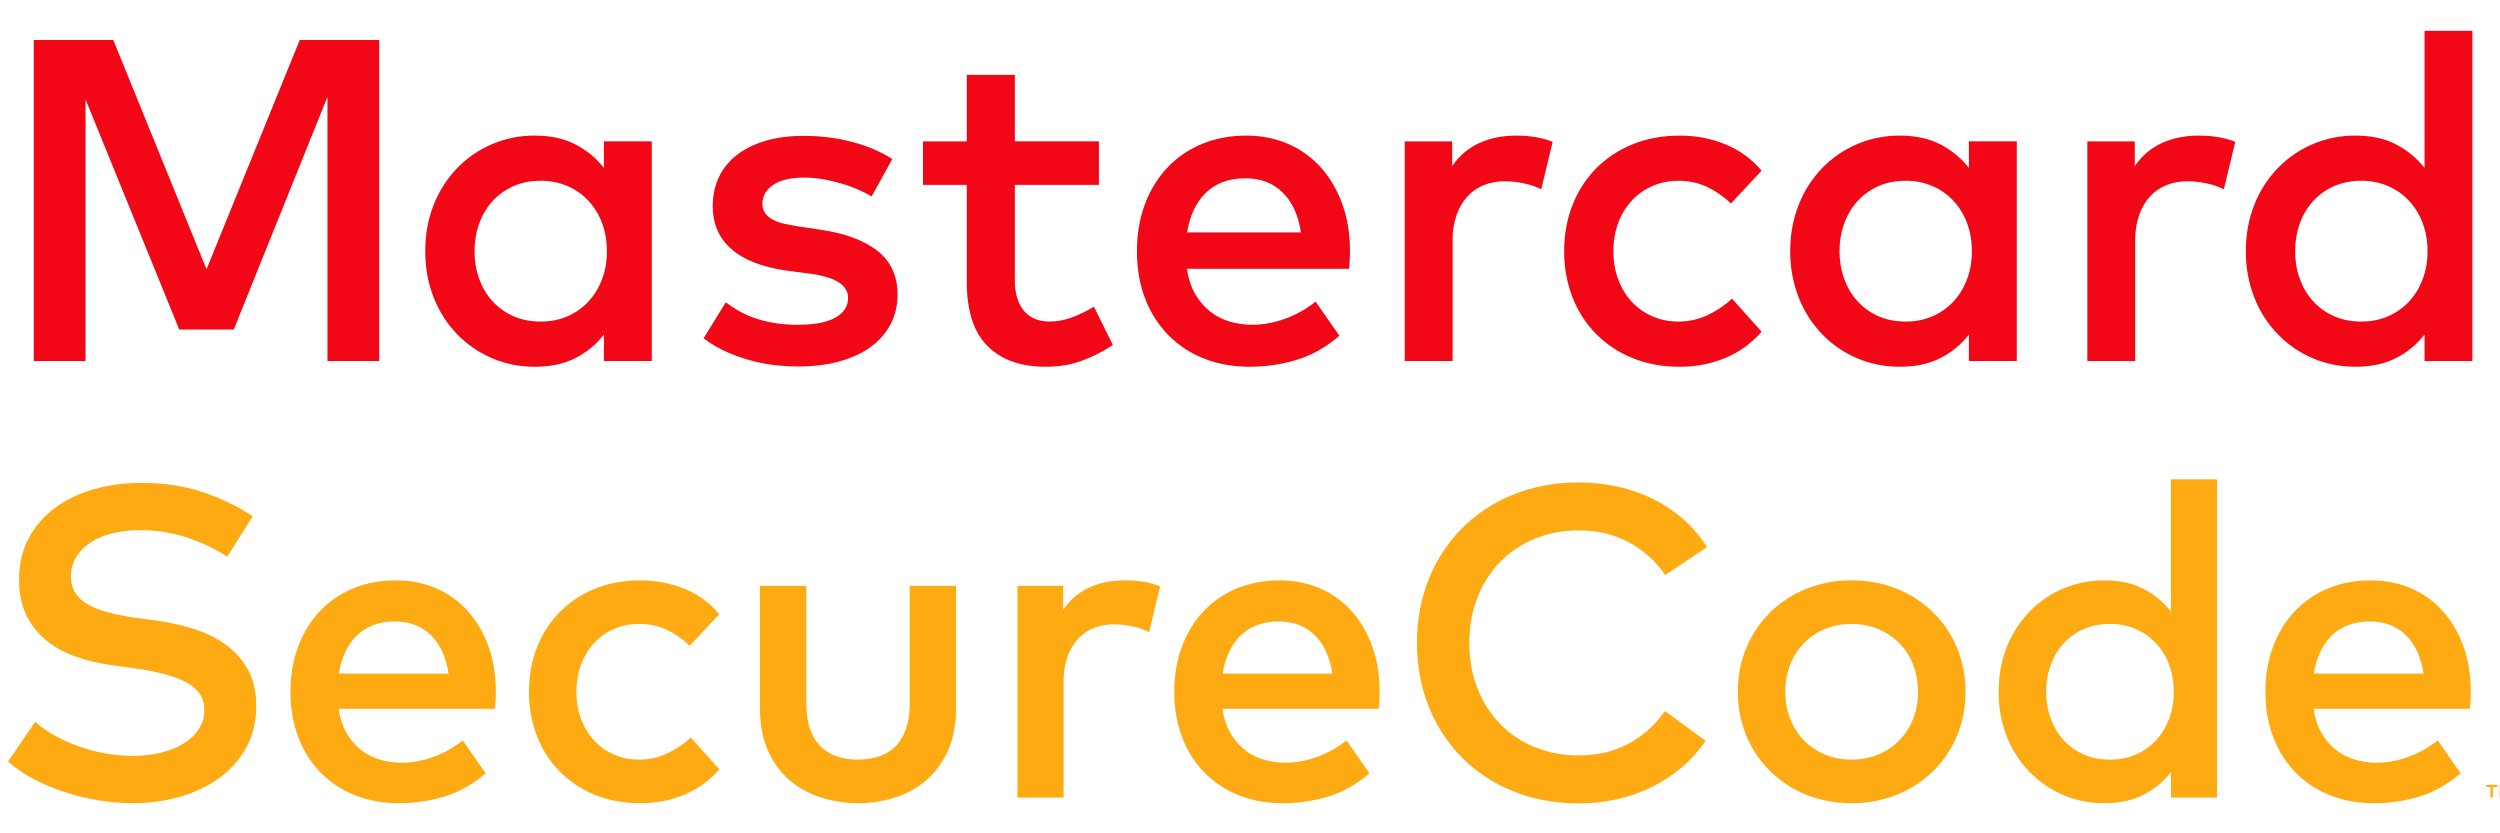 <svg width="150" height="50" viewBox="0 0 150 50" fill="none" xmlns="http://www.w3.org/2000/svg">
<path d="M13.639 33.402C12.861 32.907 12.024 32.513 11.148 32.228C10.27 31.948 9.353 31.807 8.431 31.811C7.86 31.806 7.29 31.87 6.735 32.003C6.267 32.112 5.821 32.3 5.416 32.561C5.051 32.804 4.766 33.096 4.562 33.435C4.357 33.782 4.252 34.179 4.258 34.583C4.258 34.971 4.347 35.303 4.522 35.577C4.699 35.851 4.954 36.083 5.285 36.274C5.616 36.464 6.02 36.62 6.497 36.745C6.974 36.868 7.513 36.975 8.113 37.063L9.399 37.235C10.149 37.342 10.883 37.505 11.598 37.727C12.282 37.931 12.928 38.245 13.513 38.655C14.073 39.052 14.524 39.553 14.865 40.153C15.205 40.754 15.375 41.484 15.375 42.342C15.375 43.288 15.177 44.123 14.778 44.848C14.382 45.571 13.83 46.196 13.162 46.678C12.446 47.19 11.646 47.572 10.797 47.806C9.868 48.066 8.907 48.196 7.942 48.191C6.6 48.177 5.267 47.966 3.987 47.562C3.336 47.356 2.704 47.096 2.097 46.785C1.516 46.489 0.973 46.123 0.48 45.696L2.111 43.309C2.46 43.623 2.845 43.895 3.257 44.119C4.204 44.64 5.228 45.005 6.291 45.2C6.843 45.301 7.389 45.353 7.927 45.353C8.537 45.353 9.104 45.291 9.63 45.167C10.156 45.043 10.613 44.861 11.002 44.623C11.39 44.384 11.697 44.095 11.922 43.754C12.148 43.415 12.266 43.015 12.26 42.608C12.26 41.882 11.904 41.329 11.194 40.95C10.483 40.569 9.447 40.287 8.087 40.1L6.643 39.901C5.956 39.805 5.279 39.645 4.622 39.424C3.985 39.215 3.389 38.899 2.859 38.489C2.338 38.082 1.914 37.566 1.614 36.977C1.3 36.372 1.143 35.636 1.143 34.77C1.143 33.841 1.336 33.017 1.72 32.296C2.104 31.576 2.627 30.97 3.289 30.479C3.952 29.987 4.728 29.613 5.615 29.359C6.54 29.096 7.497 28.967 8.458 28.974C9.809 28.974 11.031 29.152 12.121 29.511C13.211 29.868 14.225 30.356 15.163 30.976L13.639 33.402ZM23.749 34.822C24.632 34.822 25.442 34.984 26.181 35.305C26.904 35.618 27.55 36.084 28.075 36.672C28.601 37.26 29.012 37.963 29.307 38.78C29.603 39.599 29.75 40.503 29.75 41.493C29.753 41.839 29.735 42.184 29.697 42.528H20.317C20.405 43.103 20.568 43.593 20.807 43.999C21.044 44.407 21.332 44.74 21.668 45.001C22.004 45.261 22.379 45.455 22.794 45.577C23.21 45.702 23.642 45.763 24.093 45.763C24.73 45.763 25.367 45.647 26.008 45.412C26.643 45.181 27.236 44.847 27.764 44.425L29.141 46.4C28.364 47.063 27.541 47.528 26.671 47.792C25.779 48.061 24.852 48.196 23.92 48.192C22.967 48.192 22.092 48.032 21.298 47.714C20.526 47.411 19.827 46.95 19.244 46.361C18.657 45.758 18.201 45.039 17.905 44.251C17.587 43.428 17.428 42.514 17.428 41.506C17.428 40.516 17.582 39.609 17.892 38.788C18.2 37.965 18.634 37.26 19.19 36.673C19.751 36.082 20.431 35.616 21.185 35.306C21.958 34.984 22.813 34.822 23.749 34.822ZM23.695 37.289C23.201 37.289 22.761 37.363 22.377 37.513C21.993 37.665 21.661 37.879 21.383 38.157C21.099 38.446 20.868 38.782 20.702 39.152C20.519 39.554 20.394 39.981 20.331 40.418H26.915C26.765 39.428 26.413 38.658 25.856 38.111C25.298 37.562 24.579 37.288 23.695 37.288V37.289ZM38.416 34.822C39.371 34.822 40.258 34.992 41.079 35.332C41.901 35.673 42.594 36.178 43.161 36.851L41.384 38.747C40.971 38.349 40.497 38.02 39.98 37.772C39.464 37.541 38.903 37.426 38.338 37.435C37.807 37.435 37.311 37.533 36.853 37.732C36.393 37.931 35.996 38.21 35.66 38.568C35.325 38.925 35.062 39.356 34.872 39.855C34.683 40.355 34.587 40.906 34.587 41.506C34.587 42.107 34.683 42.658 34.872 43.157C35.062 43.657 35.325 44.087 35.66 44.444C35.996 44.801 36.393 45.08 36.853 45.279C37.311 45.477 37.807 45.577 38.338 45.577C38.946 45.577 39.516 45.451 40.046 45.2C40.577 44.948 41.045 44.631 41.45 44.251L43.161 46.161C42.59 46.823 41.873 47.343 41.067 47.68C40.227 48.026 39.326 48.199 38.418 48.191C37.409 48.191 36.495 48.019 35.674 47.68C34.883 47.359 34.167 46.881 33.567 46.274C32.978 45.668 32.518 44.947 32.215 44.157C31.891 43.312 31.729 42.412 31.738 41.506C31.738 40.552 31.898 39.666 32.215 38.853C32.518 38.064 32.978 37.345 33.567 36.739C34.166 36.131 34.883 35.653 35.674 35.332C36.496 34.992 37.409 34.822 38.416 34.822ZM57.363 42.474C57.363 43.481 57.197 44.348 56.861 45.073C56.525 45.799 56.082 46.392 55.536 46.851C54.984 47.313 54.343 47.658 53.654 47.865C52.947 48.082 52.223 48.191 51.481 48.191C50.739 48.191 50.015 48.082 49.308 47.865C48.617 47.657 47.975 47.312 47.419 46.851C46.867 46.392 46.426 45.799 46.095 45.073C45.763 44.348 45.597 43.481 45.597 42.474V35.153H48.38V42.223C48.38 42.832 48.46 43.353 48.618 43.78C48.778 44.209 48.995 44.556 49.274 44.822C49.552 45.087 49.881 45.279 50.261 45.399C50.656 45.52 51.067 45.58 51.48 45.577C51.914 45.577 52.319 45.517 52.7 45.399C53.079 45.279 53.408 45.087 53.687 44.822C53.965 44.556 54.184 44.209 54.342 43.78C54.502 43.353 54.582 42.832 54.582 42.223V35.153H57.363V42.474ZM67.474 34.822C67.897 34.822 68.279 34.85 68.619 34.907C68.959 34.964 69.289 35.056 69.607 35.179L68.945 37.925C68.622 37.764 68.279 37.648 67.925 37.579C67.567 37.503 67.203 37.463 66.838 37.46C66.421 37.456 66.007 37.532 65.618 37.685C65.254 37.831 64.928 38.058 64.665 38.348C64.388 38.661 64.176 39.026 64.042 39.423C63.885 39.889 63.809 40.378 63.817 40.87V47.857H61.047V35.153H63.789V36.585C64.181 36.001 64.727 35.538 65.366 35.245C65.994 34.962 66.696 34.822 67.474 34.822ZM76.776 34.822C77.612 34.812 78.44 34.977 79.208 35.305C79.946 35.63 80.577 36.084 81.103 36.672C81.628 37.26 82.039 37.963 82.335 38.78C82.63 39.599 82.777 40.503 82.777 41.493C82.779 41.839 82.762 42.184 82.725 42.528H73.344C73.432 43.103 73.595 43.593 73.835 43.999C74.072 44.407 74.36 44.74 74.695 45.001C75.03 45.261 75.405 45.455 75.822 45.577C76.243 45.702 76.68 45.765 77.119 45.763C77.756 45.763 78.394 45.647 79.035 45.412C79.67 45.181 80.263 44.847 80.791 44.425L82.168 46.4C81.391 47.063 80.567 47.528 79.697 47.792C78.805 48.061 77.879 48.196 76.947 48.192C75.994 48.192 75.118 48.032 74.323 47.714C73.553 47.411 72.853 46.95 72.271 46.361C71.684 45.758 71.228 45.039 70.932 44.251C70.613 43.428 70.455 42.514 70.455 41.506C70.455 40.516 70.609 39.609 70.919 38.788C71.227 37.965 71.661 37.26 72.217 36.673C72.778 36.082 73.457 35.616 74.21 35.306C74.985 34.984 75.84 34.822 76.776 34.822ZM76.722 37.289C76.273 37.281 75.826 37.357 75.404 37.513C75.02 37.665 74.689 37.879 74.41 38.157C74.126 38.446 73.895 38.782 73.729 39.152C73.546 39.554 73.421 39.981 73.358 40.418H79.943C79.793 39.428 79.44 38.658 78.883 38.111C78.326 37.562 77.607 37.288 76.722 37.288V37.289ZM94.73 28.946C95.552 28.946 96.347 29.034 97.116 29.211C97.884 29.388 98.599 29.643 99.263 29.98C99.924 30.317 100.525 30.726 101.063 31.208C101.602 31.69 102.054 32.231 102.415 32.832L99.911 34.503C99.355 33.681 98.607 33.007 97.731 32.54C96.842 32.064 95.843 31.825 94.73 31.825C93.832 31.816 92.94 31.982 92.106 32.314C91.325 32.627 90.617 33.097 90.025 33.695C89.43 34.307 88.964 35.033 88.655 35.83C88.324 36.661 88.157 37.576 88.157 38.575C88.157 39.575 88.323 40.49 88.655 41.321C88.986 42.152 89.443 42.864 90.025 43.456C90.608 44.05 91.302 44.507 92.106 44.834C92.94 45.168 93.831 45.335 94.73 45.325C95.834 45.325 96.826 45.092 97.704 44.624C98.583 44.155 99.314 43.5 99.897 42.66L102.337 44.451C101.938 45.034 101.474 45.555 100.939 46.016C100.397 46.48 99.8 46.877 99.162 47.196C98.512 47.523 97.815 47.773 97.069 47.946C96.302 48.121 95.517 48.208 94.73 48.204C93.308 48.204 92.001 47.964 90.809 47.481C89.659 47.027 88.613 46.343 87.735 45.472C86.869 44.601 86.188 43.563 85.734 42.422C85.257 41.244 85.017 39.964 85.017 38.576C85.017 37.186 85.257 35.906 85.734 34.729C86.188 33.587 86.869 32.55 87.735 31.679C88.613 30.808 89.659 30.124 90.809 29.671C92 29.187 93.308 28.946 94.73 28.946ZM111.095 34.822C112.075 34.822 112.982 34.992 113.817 35.332C114.624 35.654 115.36 36.132 115.983 36.738C116.597 37.34 117.084 38.059 117.415 38.852C117.764 39.693 117.94 40.596 117.931 41.506C117.931 42.462 117.76 43.346 117.415 44.157C117.084 44.952 116.597 45.671 115.983 46.274C115.36 46.88 114.624 47.357 113.817 47.68C112.952 48.026 112.027 48.2 111.095 48.191C110.113 48.191 109.205 48.019 108.371 47.68C107.566 47.358 106.832 46.881 106.213 46.274C105.602 45.67 105.117 44.951 104.787 44.157C104.437 43.318 104.261 42.416 104.27 41.506C104.27 40.552 104.442 39.666 104.787 38.853C105.117 38.061 105.601 37.343 106.211 36.739C106.831 36.132 107.565 35.654 108.371 35.332C109.237 34.986 110.162 34.812 111.095 34.822ZM111.095 37.435C110.527 37.435 110.002 37.533 109.517 37.732C109.041 37.923 108.609 38.21 108.249 38.575C107.889 38.94 107.608 39.376 107.423 39.855C107.215 40.38 107.112 40.941 107.118 41.506C107.118 42.107 107.221 42.658 107.423 43.157C107.626 43.657 107.905 44.087 108.259 44.444C108.612 44.801 109.032 45.08 109.517 45.279C110.002 45.477 110.527 45.577 111.095 45.577C111.659 45.577 112.184 45.477 112.671 45.28C113.144 45.089 113.574 44.804 113.936 44.444C114.294 44.087 114.574 43.657 114.778 43.157C114.986 42.632 115.089 42.071 115.082 41.506C115.082 40.905 114.98 40.355 114.778 39.855C114.586 39.373 114.3 38.936 113.936 38.568C113.574 38.208 113.144 37.924 112.671 37.733C112.17 37.532 111.635 37.43 111.095 37.435ZM126.266 34.822C127.176 34.822 127.958 34.992 128.611 35.332C129.251 35.662 129.812 36.126 130.255 36.692V28.76H133.024V47.858H130.255V46.334C129.812 46.899 129.264 47.351 128.611 47.687C127.958 48.023 127.176 48.19 126.266 48.19C125.427 48.197 124.595 48.033 123.821 47.71C123.047 47.386 122.346 46.908 121.762 46.306C121.176 45.698 120.716 44.979 120.41 44.192C120.075 43.336 119.909 42.425 119.919 41.506C119.919 40.533 120.082 39.638 120.41 38.82C120.717 38.033 121.176 37.314 121.762 36.705C122.346 36.102 123.046 35.624 123.82 35.3C124.595 34.977 125.427 34.814 126.266 34.822ZM126.597 37.435C125.995 37.435 125.46 37.543 124.987 37.759C124.514 37.976 124.116 38.268 123.788 38.634C123.462 39.001 123.209 39.432 123.032 39.928C122.854 40.435 122.764 40.969 122.767 41.506C122.767 42.063 122.857 42.588 123.032 43.084C123.209 43.58 123.462 44.01 123.788 44.378C124.115 44.744 124.514 45.036 124.987 45.254C125.46 45.471 125.995 45.577 126.597 45.577C127.171 45.577 127.692 45.474 128.161 45.266C128.629 45.059 129.031 44.772 129.367 44.41C129.703 44.049 129.962 43.62 130.148 43.124C130.333 42.63 130.427 42.09 130.427 41.506C130.432 40.954 130.338 40.406 130.148 39.888C129.974 39.412 129.709 38.975 129.367 38.602C129.028 38.237 128.618 37.946 128.161 37.746C127.667 37.534 127.134 37.428 126.597 37.435ZM142.246 34.822C143.13 34.822 143.94 34.984 144.677 35.305C145.401 35.618 146.047 36.084 146.573 36.672C147.098 37.26 147.508 37.963 147.805 38.78C148.102 39.599 148.248 40.503 148.248 41.493C148.25 41.839 148.232 42.184 148.195 42.528H138.814C138.902 43.103 139.065 43.593 139.305 43.999C139.543 44.407 139.83 44.74 140.166 45.001C140.502 45.261 140.876 45.455 141.292 45.577C141.713 45.702 142.151 45.765 142.59 45.763C143.227 45.763 143.865 45.647 144.505 45.412C145.14 45.181 145.733 44.847 146.261 44.425L147.639 46.4C146.86 47.063 146.037 47.528 145.167 47.792C144.276 48.061 143.35 48.196 142.419 48.192C141.464 48.192 140.59 48.032 139.795 47.714C139.023 47.411 138.323 46.95 137.74 46.361C137.154 45.757 136.699 45.039 136.404 44.251C136.084 43.428 135.925 42.514 135.925 41.506C135.925 40.516 136.08 39.609 136.389 38.788C136.698 37.965 137.131 37.26 137.688 36.673C138.249 36.082 138.929 35.616 139.682 35.306C140.456 34.984 141.31 34.822 142.246 34.822ZM149.571 47.858V47.22H149.829V47.089H149.174V47.22H149.431V47.857H149.571V47.858ZM150.844 47.858V47.088H150.644L150.412 47.618L150.181 47.088H149.98V47.857H150.122V47.276L150.339 47.777H150.487L150.702 47.274V47.857H150.844V47.858ZM142.194 37.289C141.744 37.281 141.296 37.356 140.874 37.513C140.49 37.665 140.159 37.879 139.881 38.157C139.596 38.446 139.365 38.782 139.199 39.152C139.016 39.554 138.891 39.981 138.828 40.418H145.413C145.262 39.428 144.91 38.658 144.353 38.111C143.797 37.562 143.076 37.288 142.194 37.288V37.289Z" fill="#FEAA13"/>
<path d="M22.753 21.66H19.648V5.811L14.025 19.773H10.755L5.133 5.964V21.66H2.027V2.4H6.797L12.391 16.157L17.984 2.4H22.753V21.66ZM39.107 21.66H36.234V20.078C35.776 20.665 35.194 21.144 34.531 21.48C33.852 21.83 33.042 22.004 32.099 22.004C31.228 22.013 30.365 21.844 29.561 21.508C28.758 21.172 28.031 20.676 27.425 20.05C26.818 19.418 26.341 18.672 26.023 17.855C25.684 17.007 25.515 16.079 25.515 15.07C25.515 14.061 25.684 13.133 26.023 12.285C26.342 11.469 26.819 10.723 27.425 10.091C28.019 9.477 28.73 8.988 29.515 8.652C30.332 8.304 31.211 8.129 32.099 8.136C33.042 8.136 33.852 8.314 34.531 8.667C35.209 9.02 35.776 9.49 36.234 10.076V8.48H39.107V21.66ZM32.441 10.847C31.818 10.847 31.262 10.959 30.772 11.183C30.281 11.41 29.868 11.713 29.527 12.092C29.182 12.484 28.916 12.94 28.745 13.434C28.561 13.948 28.47 14.493 28.47 15.07C28.47 15.649 28.561 16.194 28.744 16.707C28.927 17.221 29.189 17.669 29.529 18.049C29.868 18.429 30.282 18.732 30.773 18.957C31.262 19.181 31.818 19.294 32.441 19.294C33.037 19.294 33.577 19.186 34.063 18.971C34.549 18.755 34.966 18.46 35.314 18.083C35.662 17.707 35.933 17.262 36.125 16.749C36.318 16.235 36.413 15.675 36.413 15.07C36.413 14.464 36.318 13.905 36.126 13.391C35.945 12.898 35.67 12.444 35.315 12.056C34.963 11.678 34.537 11.377 34.064 11.17C33.552 10.949 32.999 10.84 32.442 10.847H32.441ZM52.301 11.782C51.758 11.471 51.182 11.222 50.584 11.039C50.212 10.926 49.833 10.835 49.449 10.765C49.048 10.692 48.641 10.655 48.233 10.655C47.446 10.655 46.834 10.799 46.398 11.088C45.964 11.377 45.745 11.756 45.745 12.223C45.745 12.452 45.803 12.645 45.917 12.8C46.032 12.957 46.185 13.086 46.377 13.187C46.571 13.287 46.799 13.367 47.064 13.427C47.33 13.487 47.614 13.539 47.917 13.585L49.277 13.791C50.716 14.003 51.838 14.421 52.645 15.05C53.451 15.678 53.854 16.557 53.854 17.685C53.854 18.317 53.718 18.898 53.449 19.424C53.17 19.963 52.77 20.429 52.281 20.787C51.772 21.167 51.145 21.462 50.397 21.675C49.651 21.885 48.805 21.989 47.862 21.989C47.523 21.989 47.129 21.97 46.681 21.928C46.199 21.881 45.721 21.799 45.251 21.682C44.725 21.55 44.211 21.377 43.712 21.165C43.179 20.939 42.676 20.648 42.214 20.299L43.546 18.139C43.785 18.322 44.043 18.493 44.323 18.653C44.602 18.814 44.919 18.957 45.27 19.081C45.624 19.204 46.014 19.303 46.44 19.377C46.919 19.454 47.404 19.491 47.89 19.486C48.88 19.486 49.625 19.342 50.13 19.053C50.633 18.765 50.886 18.372 50.886 17.876C50.886 17.501 50.703 17.192 50.337 16.948C49.969 16.706 49.392 16.529 48.604 16.419L47.23 16.241C45.764 16.038 44.653 15.611 43.897 14.954C43.141 14.299 42.763 13.438 42.763 12.374C42.763 11.723 42.889 11.135 43.141 10.614C43.392 10.091 43.755 9.648 44.226 9.286C44.698 8.924 45.269 8.644 45.938 8.447C46.607 8.25 47.363 8.151 48.206 8.151C49.242 8.151 50.217 8.272 51.133 8.517C52.05 8.758 52.852 9.1 53.538 9.541L52.301 11.782ZM65.934 11.094H60.891V16.831C60.883 17.214 60.938 17.595 61.056 17.959C61.165 18.27 61.315 18.526 61.503 18.723C61.691 18.921 61.911 19.066 62.162 19.157C62.413 19.248 62.687 19.294 62.981 19.294C63.429 19.294 63.885 19.207 64.347 19.031C64.811 18.858 65.238 18.647 65.633 18.399L66.773 20.697C66.211 21.07 65.61 21.379 64.98 21.619C64.316 21.876 63.566 22.004 62.733 22.004C61.239 22.004 60.077 21.59 59.248 20.759C58.419 19.93 58.005 18.639 58.005 16.886V11.094H55.379V8.482H58.005V4.492H60.891V8.48H65.934V11.094ZM74.772 8.136C75.688 8.136 76.53 8.304 77.295 8.639C78.06 8.974 78.715 9.446 79.259 10.056C79.805 10.667 80.23 11.396 80.538 12.243C80.845 13.092 80.999 14.03 80.999 15.056C80.998 15.415 80.98 15.773 80.945 16.13H71.212C71.303 16.726 71.472 17.235 71.72 17.658C71.967 18.078 72.266 18.424 72.613 18.695C72.961 18.966 73.35 19.166 73.781 19.294C74.213 19.423 74.66 19.486 75.128 19.486C75.788 19.486 76.449 19.365 77.115 19.122C77.774 18.883 78.389 18.537 78.936 18.098L80.366 20.147C79.559 20.835 78.704 21.316 77.801 21.591C76.876 21.869 75.916 22.009 74.95 22.004C73.96 22.004 73.054 21.838 72.229 21.509C71.429 21.195 70.703 20.717 70.099 20.106C69.49 19.48 69.017 18.735 68.71 17.918C68.38 17.066 68.216 16.116 68.216 15.071C68.216 14.043 68.376 13.103 68.695 12.251C68.993 11.436 69.451 10.69 70.043 10.056C70.625 9.443 71.33 8.96 72.112 8.639C72.913 8.304 73.8 8.136 74.771 8.136H74.772ZM74.717 10.697C74.203 10.697 73.749 10.774 73.349 10.93C72.951 11.086 72.607 11.307 72.319 11.597C72.031 11.886 71.794 12.229 71.612 12.629C71.428 13.028 71.3 13.466 71.226 13.943H78.057C77.902 12.915 77.535 12.117 76.957 11.549C76.381 10.98 75.633 10.697 74.717 10.697ZM90.949 8.136C91.39 8.136 91.785 8.166 92.136 8.227C92.49 8.286 92.833 8.38 93.16 8.508L92.474 11.356C92.139 11.189 91.783 11.069 91.416 10.998C91.045 10.92 90.668 10.879 90.289 10.876C89.831 10.876 89.41 10.953 89.024 11.109C88.646 11.26 88.308 11.495 88.035 11.797C87.761 12.1 87.544 12.471 87.389 12.911C87.227 13.394 87.148 13.901 87.156 14.411V21.66H84.283V8.482H87.128V9.967C87.535 9.362 88.101 8.882 88.763 8.578C89.414 8.284 90.142 8.136 90.949 8.136ZM100.775 8.136C101.765 8.136 102.686 8.314 103.538 8.667C104.374 9.009 105.115 9.549 105.695 10.242L103.853 12.211C103.426 11.797 102.935 11.456 102.399 11.199C101.863 10.959 101.28 10.839 100.693 10.847C100.145 10.847 99.631 10.95 99.154 11.157C98.678 11.363 98.264 11.652 97.916 12.026C97.559 12.412 97.282 12.865 97.1 13.358C96.897 13.906 96.796 14.488 96.804 15.072C96.804 15.695 96.901 16.266 97.1 16.785C97.296 17.301 97.569 17.747 97.916 18.118C98.264 18.49 98.678 18.779 99.154 18.985C99.631 19.192 100.144 19.294 100.693 19.294C101.325 19.294 101.915 19.164 102.465 18.903C102.999 18.653 103.491 18.32 103.923 17.918L105.695 19.9C105.105 20.587 104.362 21.126 103.526 21.475C102.653 21.834 101.718 22.014 100.775 22.005C99.731 22.005 98.783 21.828 97.932 21.475C97.111 21.144 96.367 20.648 95.746 20.018C95.135 19.389 94.658 18.642 94.345 17.823C94.008 16.945 93.84 16.012 93.849 15.071C93.849 14.081 94.015 13.164 94.345 12.319C94.658 11.501 95.135 10.754 95.746 10.125C96.367 9.495 97.111 8.999 97.931 8.668C98.783 8.315 99.731 8.138 100.775 8.138V8.136ZM121.008 21.66H118.134V20.078C117.675 20.665 117.094 21.144 116.43 21.48C115.752 21.83 114.941 22.004 113.998 22.004C113.071 22.004 112.21 21.832 111.413 21.488C110.628 21.153 109.918 20.663 109.324 20.05C108.717 19.418 108.241 18.672 107.923 17.855C107.577 16.968 107.404 16.023 107.413 15.07C107.413 14.061 107.585 13.133 107.923 12.285C108.241 11.468 108.718 10.723 109.325 10.091C109.919 9.477 110.629 8.988 111.414 8.652C112.231 8.304 113.11 8.129 113.997 8.136C114.941 8.136 115.752 8.314 116.43 8.667C117.108 9.02 117.676 9.49 118.134 10.076V8.48H121.007V21.66H121.008ZM114.34 10.847C113.717 10.847 113.161 10.959 112.67 11.183C112.18 11.41 111.767 11.713 111.428 12.092C111.082 12.484 110.816 12.94 110.644 13.434C110.461 13.948 110.37 14.493 110.37 15.07C110.37 15.649 110.461 16.194 110.644 16.707C110.826 17.221 111.089 17.669 111.428 18.049C111.767 18.429 112.182 18.732 112.67 18.957C113.161 19.181 113.717 19.294 114.341 19.294C114.936 19.294 115.477 19.186 115.962 18.971C116.448 18.755 116.864 18.46 117.213 18.083C117.562 17.707 117.831 17.262 118.024 16.749C118.218 16.235 118.313 15.675 118.313 15.07C118.313 14.464 118.218 13.905 118.024 13.391C117.844 12.898 117.568 12.444 117.213 12.056C116.862 11.678 116.436 11.377 115.963 11.17C115.451 10.949 114.898 10.84 114.341 10.847H114.34ZM131.905 8.136C132.346 8.136 132.742 8.166 133.095 8.227C133.447 8.286 133.789 8.38 134.118 8.508L133.43 11.356C133.096 11.189 132.741 11.069 132.374 10.998C132.003 10.92 131.624 10.879 131.245 10.876C130.787 10.876 130.366 10.953 129.982 11.109C129.604 11.26 129.265 11.495 128.992 11.797C128.718 12.1 128.501 12.471 128.346 12.911C128.183 13.394 128.104 13.901 128.112 14.411V21.66H125.24V8.482H128.086V9.967C128.492 9.362 129.058 8.881 129.721 8.578C130.371 8.284 131.1 8.136 131.905 8.136ZM141.334 8.136C142.278 8.136 143.089 8.314 143.767 8.667C144.445 9.02 145.012 9.49 145.472 10.076V1.85H148.343V21.66H145.472V20.078C145.013 20.665 144.431 21.144 143.767 21.48C143.089 21.83 142.278 22.004 141.335 22.004C140.408 22.004 139.547 21.832 138.75 21.488C137.965 21.153 137.255 20.663 136.662 20.05C136.055 19.418 135.578 18.672 135.259 17.855C134.913 16.968 134.741 16.023 134.75 15.07C134.75 14.061 134.922 13.133 135.259 12.285C135.578 11.469 136.055 10.723 136.662 10.091C137.256 9.477 137.966 8.988 138.751 8.652C139.568 8.305 140.447 8.129 141.334 8.136ZM151.698 20.442C151.864 20.442 152.027 20.491 152.166 20.582C152.305 20.672 152.416 20.802 152.483 20.954C152.528 21.056 152.55 21.164 152.55 21.279C152.549 21.39 152.527 21.498 152.484 21.6C152.441 21.701 152.378 21.793 152.3 21.87C152.178 21.989 152.024 22.069 151.857 22.101C151.69 22.133 151.517 22.115 151.36 22.05C151.157 21.965 150.995 21.805 150.907 21.604C150.862 21.502 150.839 21.391 150.84 21.279C150.84 21.165 150.863 21.055 150.907 20.954C150.995 20.752 151.157 20.593 151.36 20.508C151.467 20.463 151.582 20.441 151.698 20.442ZM151.698 21.933C151.783 21.933 151.867 21.917 151.946 21.884C152.024 21.851 152.095 21.802 152.155 21.741C152.216 21.681 152.264 21.609 152.296 21.529C152.329 21.45 152.345 21.365 152.344 21.279C152.345 21.194 152.329 21.109 152.297 21.03C152.264 20.951 152.217 20.879 152.157 20.819C152.097 20.758 152.025 20.71 151.946 20.677C151.868 20.645 151.783 20.628 151.698 20.628C151.59 20.626 151.483 20.652 151.387 20.702C151.291 20.753 151.209 20.826 151.149 20.916C151.089 21.006 151.052 21.11 151.042 21.218C151.032 21.326 151.05 21.435 151.093 21.534C151.143 21.653 151.228 21.754 151.335 21.825C151.443 21.896 151.569 21.933 151.698 21.933ZM151.747 20.887C151.83 20.882 151.912 20.905 151.979 20.954C152.032 20.999 152.059 21.059 152.059 21.135C152.06 21.165 152.055 21.195 152.044 21.222C152.033 21.25 152.016 21.275 151.995 21.295C151.944 21.34 151.879 21.367 151.811 21.372L152.066 21.666H151.866L151.631 21.373H151.554V21.666H151.387V20.887H151.747ZM151.555 21.032V21.241H151.746C151.782 21.242 151.818 21.233 151.849 21.214C151.876 21.197 151.89 21.171 151.89 21.135C151.89 21.12 151.887 21.105 151.88 21.092C151.873 21.078 151.863 21.067 151.85 21.059C151.818 21.04 151.782 21.031 151.746 21.032H151.555ZM141.678 10.847C141.103 10.837 140.534 10.952 140.008 11.183C139.517 11.41 139.104 11.713 138.764 12.092C138.418 12.484 138.152 12.94 137.98 13.434C137.798 13.948 137.706 14.493 137.706 15.07C137.706 15.649 137.798 16.194 137.98 16.707C138.163 17.221 138.426 17.669 138.764 18.049C139.104 18.429 139.517 18.732 140.008 18.957C140.498 19.181 141.054 19.294 141.678 19.294C142.272 19.294 142.814 19.186 143.3 18.971C143.785 18.755 144.202 18.46 144.55 18.083C144.905 17.696 145.181 17.243 145.361 16.749C145.555 16.235 145.651 15.675 145.651 15.07C145.651 14.464 145.555 13.905 145.361 13.391C145.181 12.897 144.905 12.444 144.55 12.056C144.198 11.678 143.773 11.377 143.3 11.17C142.788 10.95 142.235 10.84 141.678 10.847Z" fill="#F20717"/>
</svg>
